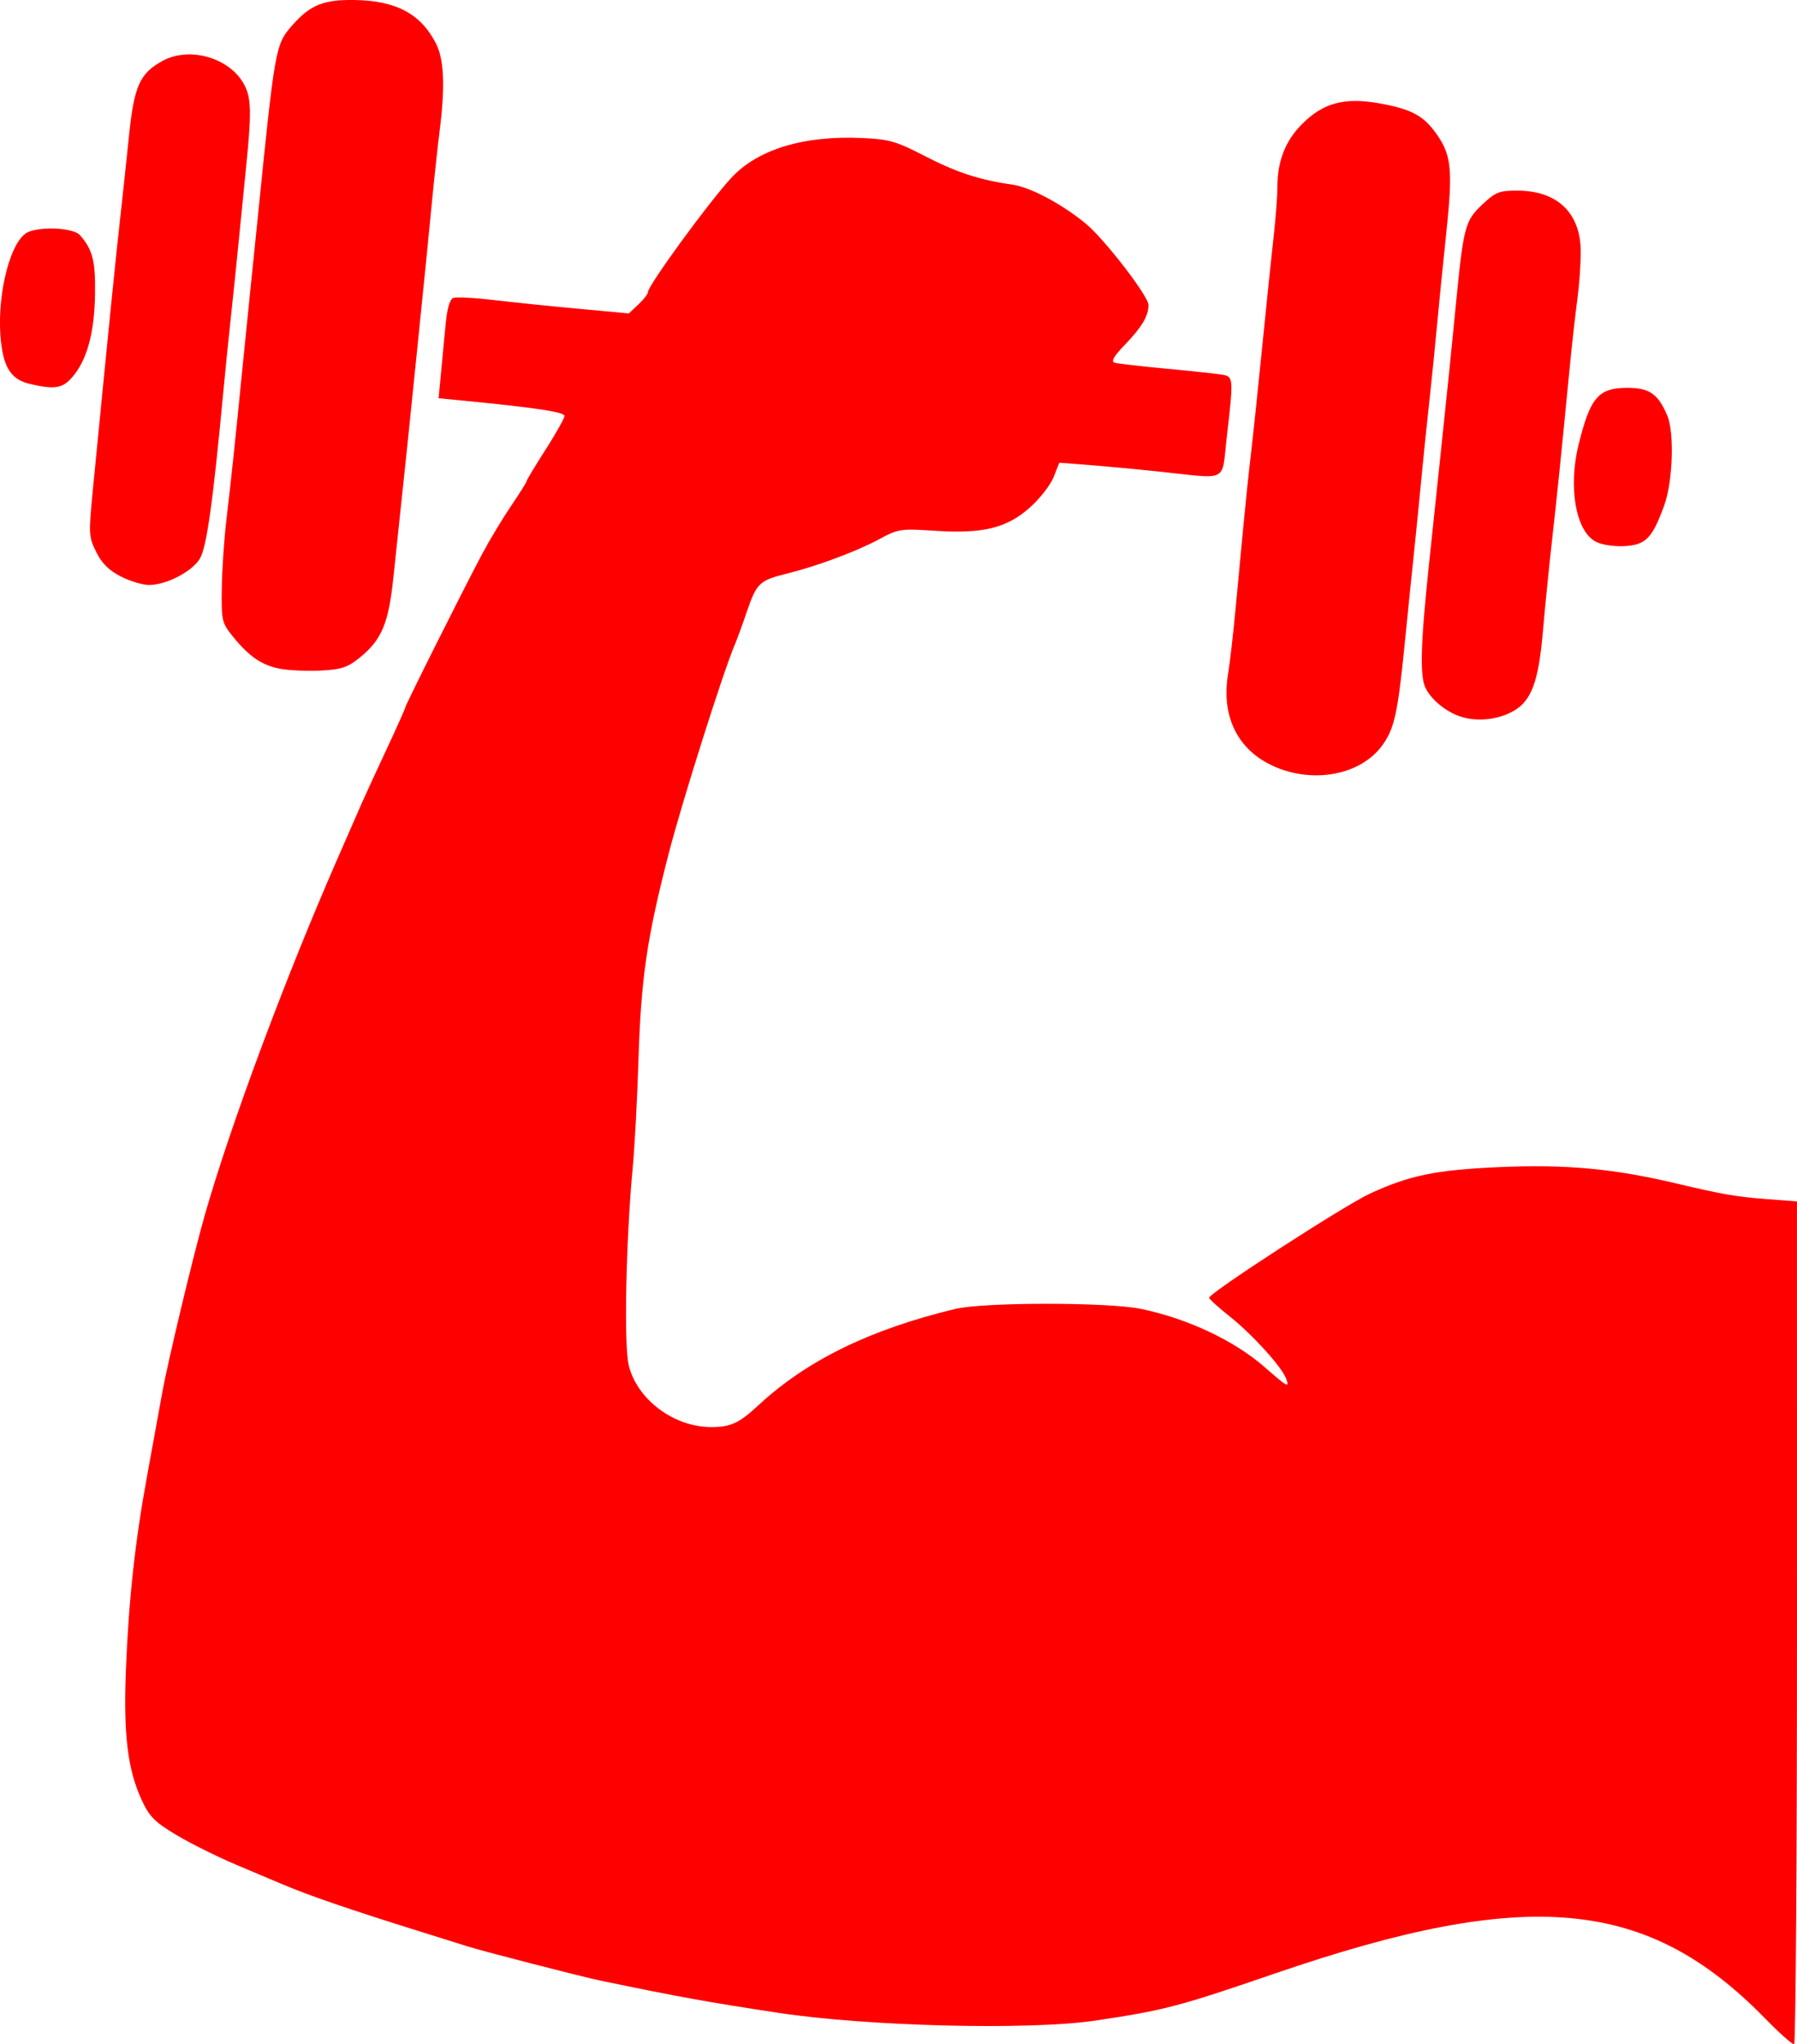<?xml version="1.0" encoding="UTF-8"?>
<svg xmlns="http://www.w3.org/2000/svg" xmlns:xlink="http://www.w3.org/1999/xlink" width="125.371mm" height="142.589mm" viewBox="-969.547 -185.106 125.371 142.589">
    <path style="stroke:none;fill:#ff0000;fill-rule:evenodd" d="M-846.408,-44.324C-854.63,-52.74,-862.974,-53.504,-880.597,-47.453C-887.312,-45.147,-888.326,-44.882,-893.125,-44.168C-897.721,-43.484,-908.953,-43.757,-915.215,-44.704C-920.12,-45.446,-922.197,-45.822,-927.649,-46.954C-928.969,-47.228,-935.836,-48.996,-936.908,-49.338C-937.345,-49.477,-938.892,-49.962,-940.347,-50.415C-945.142,-51.91,-947.964,-52.879,-949.871,-53.686C-950.308,-53.871,-951.736,-54.474,-953.046,-55.027C-954.355,-55.58,-956.234,-56.513,-957.221,-57.101C-958.727,-57.999,-959.114,-58.383,-959.637,-59.501C-960.643,-61.65,-960.943,-64.095,-960.761,-68.669C-960.569,-73.518,-960.117,-77.638,-959.278,-82.194C-958.979,-83.816,-958.581,-86.007,-958.231,-87.948C-957.837,-90.137,-956.055,-97.573,-955.251,-100.382C-953.455,-106.661,-949.636,-116.909,-945.984,-125.25C-945.251,-126.923,-944.496,-128.649,-944.306,-129.086C-944.116,-129.522,-943.356,-131.174,-942.617,-132.755C-941.878,-134.337,-941.273,-135.687,-941.273,-135.756C-941.273,-135.911,-937.182,-144.077,-935.907,-146.468C-935.386,-147.444,-934.476,-148.955,-933.884,-149.827C-933.292,-150.698,-932.808,-151.471,-932.808,-151.544C-932.808,-151.617,-932.212,-152.606,-931.485,-153.741C-930.757,-154.877,-930.162,-155.936,-930.162,-156.095C-930.162,-156.364,-932.174,-156.668,-937.134,-157.151L-938.947,-157.328L-938.787,-159.014C-938.699,-159.941,-938.553,-161.483,-938.462,-162.44C-938.355,-163.571,-938.167,-164.231,-937.925,-164.324C-937.72,-164.402,-936.455,-164.337,-935.114,-164.179C-933.773,-164.02,-931.1,-163.745,-929.175,-163.568L-925.674,-163.244L-925.008,-163.87C-924.642,-164.214,-924.342,-164.602,-924.342,-164.733C-924.342,-165.187,-920.111,-170.986,-918.533,-172.693C-916.691,-174.688,-913.479,-175.667,-909.39,-175.479C-907.507,-175.393,-907.025,-175.255,-905.042,-174.23C-902.809,-173.077,-901.206,-172.553,-898.911,-172.227C-897.667,-172.05,-895.455,-170.874,-893.801,-169.511C-892.492,-168.432,-889.421,-164.452,-889.421,-163.834C-889.421,-163.063,-889.881,-162.291,-891.085,-161.04C-891.848,-160.247,-892.05,-159.891,-891.782,-159.807C-891.575,-159.742,-889.917,-159.551,-888.099,-159.382C-886.28,-159.214,-884.524,-159.023,-884.196,-158.957C-883.499,-158.817,-883.49,-158.654,-883.959,-154.615C-884.334,-151.398,-883.757,-151.695,-888.628,-152.207C-890.301,-152.383,-892.564,-152.595,-893.658,-152.678L-895.645,-152.83L-896.034,-151.84C-896.248,-151.295,-896.979,-150.35,-897.659,-149.738C-899.289,-148.273,-900.947,-147.862,-904.33,-148.084C-906.726,-148.241,-906.875,-148.219,-908.24,-147.48C-909.797,-146.639,-912.609,-145.595,-914.711,-145.079C-916.551,-144.627,-916.767,-144.419,-917.441,-142.446C-917.763,-141.5,-918.132,-140.488,-918.26,-140.197C-919.022,-138.46,-921.938,-129.265,-922.874,-125.647C-924.419,-119.674,-924.826,-116.895,-925.006,-111.097C-925.087,-108.477,-925.266,-105.144,-925.402,-103.689C-925.876,-98.639,-926.027,-91.31,-925.686,-89.889C-925.113,-87.5,-922.542,-85.567,-919.938,-85.567C-918.558,-85.567,-917.997,-85.827,-916.618,-87.102C-913.243,-90.225,-908.855,-92.371,-902.913,-93.804C-900.935,-94.281,-892.25,-94.285,-889.95,-93.81C-886.706,-93.14,-883.441,-91.605,-881.326,-89.755C-879.712,-88.342,-879.574,-88.268,-879.816,-88.94C-880.101,-89.737,-882.144,-91.998,-883.699,-93.237C-884.518,-93.89,-885.189,-94.496,-885.189,-94.584C-885.189,-94.917,-875.757,-101.026,-873.968,-101.851C-871.201,-103.128,-869.363,-103.504,-864.95,-103.698C-860.271,-103.903,-856.927,-103.591,-852.517,-102.54C-849.48,-101.816,-848.36,-101.621,-846.363,-101.472L-844.178,-101.308L-844.176,-71.945C-844.175,-55.795,-844.265,-42.552,-844.377,-42.517C-844.489,-42.482,-845.403,-43.295,-846.408,-44.324z"/>
    <path style="stroke:none;fill:#ff0000;fill-rule:evenodd" d="M-880.974,-131.798C-883.284,-132.968,-884.337,-135.25,-883.871,-138.073C-883.75,-138.805,-883.516,-140.832,-883.351,-142.578C-883.186,-144.324,-882.933,-147.003,-882.789,-148.53C-882.645,-150.058,-882.414,-152.261,-882.275,-153.425C-882.136,-154.589,-881.779,-157.981,-881.482,-160.964C-881.184,-163.947,-880.825,-167.408,-880.684,-168.654C-880.542,-169.901,-880.427,-171.435,-880.427,-172.063C-880.427,-173.869,-879.87,-175.288,-878.704,-176.456C-877.24,-177.922,-875.769,-178.325,-873.39,-177.91C-871.212,-177.531,-870.33,-177.094,-869.487,-175.978C-868.28,-174.378,-868.165,-173.421,-868.642,-168.896C-868.879,-166.644,-869.183,-163.61,-869.316,-162.155C-869.45,-160.7,-869.692,-158.319,-869.853,-156.864C-870.015,-155.409,-870.254,-153.087,-870.383,-151.705C-870.513,-150.323,-870.733,-148.12,-870.871,-146.811C-871.01,-145.501,-871.319,-142.466,-871.559,-140.065C-872.03,-135.341,-872.275,-134.252,-873.126,-133.094C-874.696,-130.961,-878.185,-130.385,-880.974,-131.798z"/>
    <path style="stroke:none;fill:#ff0000;fill-rule:evenodd" d="M-867.479,-135.072C-868.526,-135.361,-869.602,-136.191,-870.068,-137.071C-870.504,-137.895,-870.449,-140.068,-869.847,-145.78C-869.557,-148.53,-869.195,-151.97,-869.041,-153.425C-868.492,-158.632,-868.29,-160.613,-867.986,-163.742C-867.45,-169.272,-867.339,-169.7,-866.154,-170.819C-865.212,-171.708,-864.958,-171.811,-863.704,-171.81C-860.883,-171.81,-859.263,-170.245,-859.263,-167.523C-859.263,-166.663,-859.372,-165.163,-859.505,-164.19C-859.638,-163.216,-859.874,-161.11,-860.03,-159.509C-860.7,-152.629,-860.908,-150.596,-861.261,-147.472C-861.467,-145.653,-861.757,-142.76,-861.906,-141.042C-862.207,-137.575,-862.695,-136.247,-863.933,-135.526C-864.947,-134.935,-866.337,-134.757,-867.479,-135.072z"/>
    <path style="stroke:none;fill:#ff0000;fill-rule:evenodd" d="M-949.943,-138.448C-951.243,-138.677,-952.151,-139.287,-953.295,-140.703C-954.068,-141.659,-954.103,-141.808,-954.074,-144.04C-954.058,-145.326,-953.913,-147.487,-953.751,-148.843C-953.438,-151.482,-953.11,-154.578,-952.65,-159.245C-952.492,-160.845,-952.252,-163.226,-952.116,-164.536C-951.98,-165.845,-951.748,-168.107,-951.601,-169.562C-950.359,-181.869,-950.337,-181.995,-949.159,-183.336C-947.907,-184.762,-946.98,-185.139,-944.813,-185.105C-941.904,-185.058,-940.194,-184.145,-939.131,-182.073C-938.564,-180.967,-938.484,-179.071,-938.873,-175.997C-939.008,-174.931,-939.25,-172.69,-939.412,-171.017C-939.693,-168.097,-939.867,-166.362,-940.458,-160.567C-941.126,-154.017,-941.313,-152.223,-941.542,-150.118C-941.677,-148.881,-941.925,-146.542,-942.092,-144.919C-942.433,-141.605,-942.907,-140.478,-944.492,-139.201C-945.296,-138.555,-945.751,-138.405,-947.138,-138.334C-948.059,-138.287,-949.321,-138.338,-949.943,-138.448z"/>
    <path style="stroke:none;fill:#ff0000;fill-rule:evenodd" d="M-961.113,-144.893C-961.946,-145.317,-962.441,-145.809,-962.833,-146.601C-963.36,-147.665,-963.37,-147.86,-963.066,-150.967C-961.896,-162.942,-961.463,-167.237,-961.11,-170.356C-960.979,-171.52,-960.727,-173.884,-960.55,-175.61C-960.191,-179.112,-959.799,-179.989,-958.204,-180.861C-956.304,-181.9,-953.469,-181.06,-952.491,-179.168C-952.016,-178.251,-951.995,-177.247,-952.37,-173.53C-952.517,-172.075,-952.754,-169.694,-952.897,-168.239C-953.039,-166.784,-953.285,-164.403,-953.443,-162.948C-953.601,-161.493,-953.831,-159.231,-953.953,-157.922C-954.684,-150.103,-955.131,-146.917,-955.605,-146.138C-956.159,-145.227,-957.922,-144.312,-959.14,-144.303C-959.582,-144.3,-960.47,-144.565,-961.113,-144.893z"/>
    <path style="stroke:none;fill:#ff0000;fill-rule:evenodd" d="M-858.244,-147.338C-859.619,-148.098,-860.144,-151.123,-859.415,-154.086C-858.601,-157.392,-858.032,-158.054,-856.002,-158.054C-854.478,-158.054,-853.87,-157.631,-853.228,-156.124C-852.72,-154.929,-852.836,-151.513,-853.442,-149.849C-854.283,-147.542,-854.734,-147.086,-856.247,-147.013C-857.001,-146.977,-857.836,-147.113,-858.244,-147.338z"/>
    <path style="stroke:none;fill:#ff0000;fill-rule:evenodd" d="M-967.457,-158.325C-968.702,-158.617,-969.244,-159.375,-969.463,-161.13C-969.828,-164.051,-968.989,-167.889,-967.785,-168.804C-967.084,-169.336,-964.459,-169.267,-963.967,-168.702C-963.079,-167.684,-962.882,-166.907,-962.919,-164.559C-962.96,-161.903,-963.468,-160.029,-964.469,-158.84C-965.165,-158.012,-965.721,-157.916,-967.457,-158.325z"/>
</svg>
